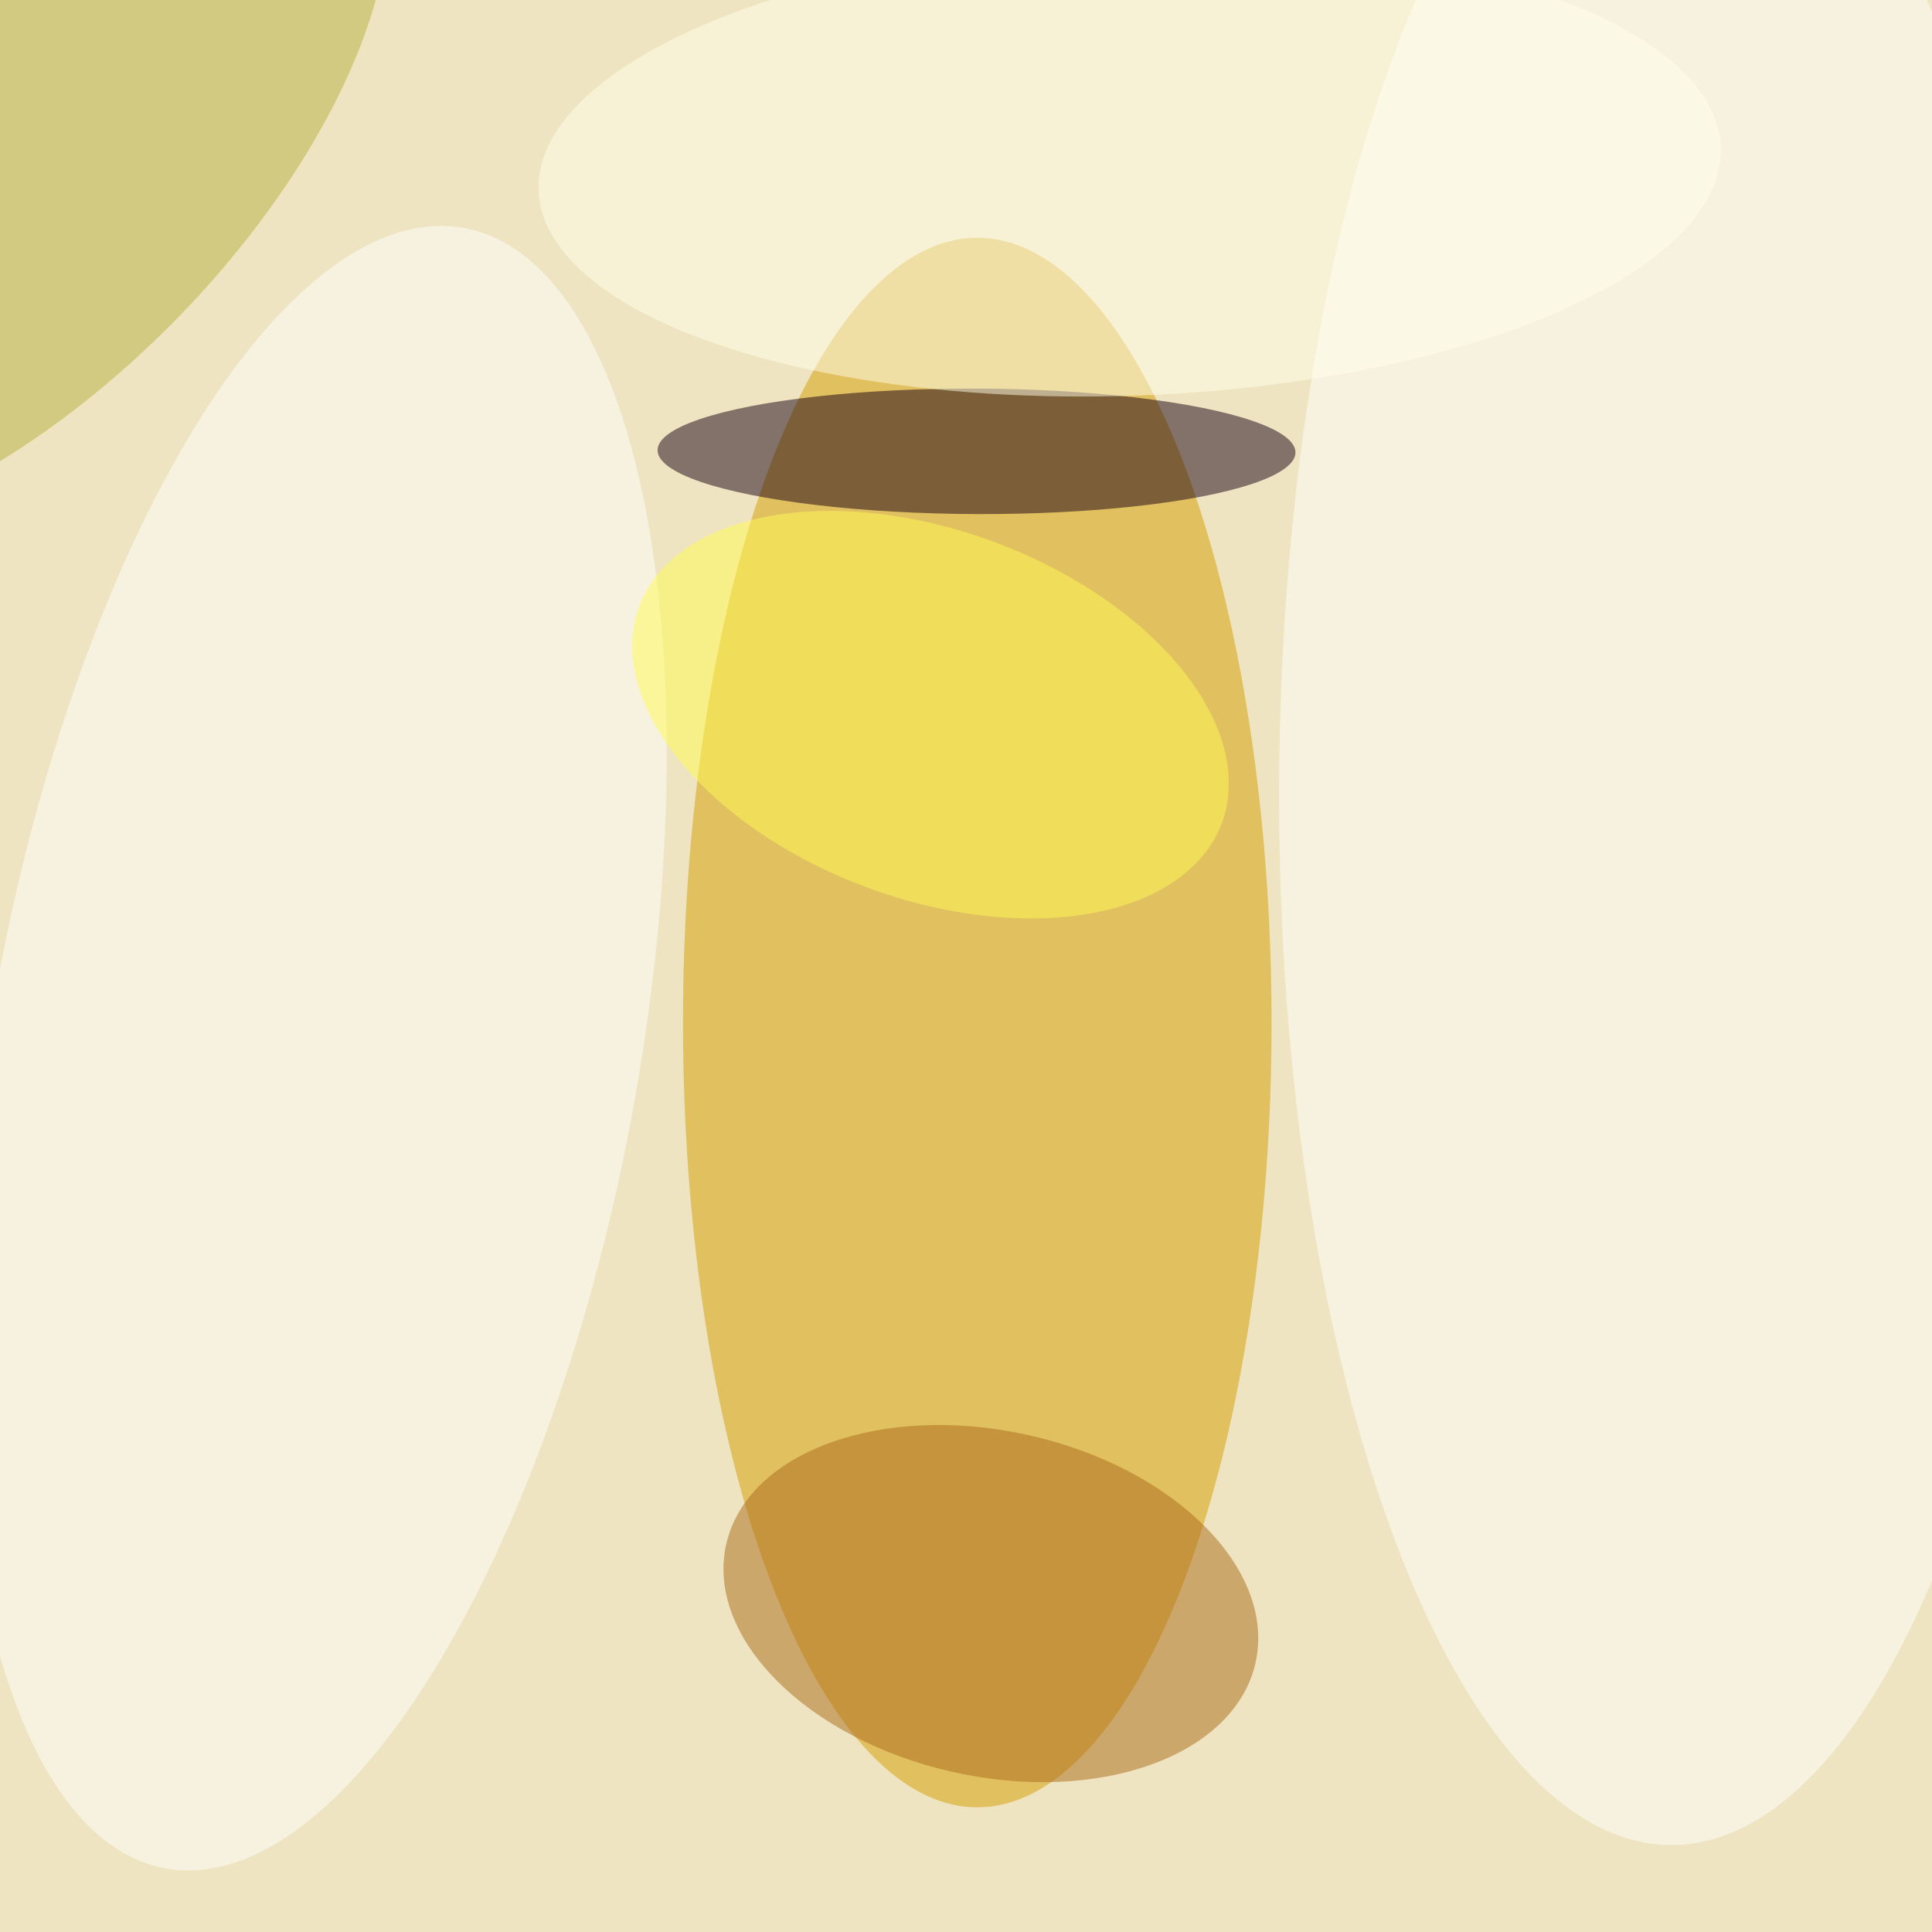 <svg xmlns="http://www.w3.org/2000/svg" viewBox="0 0 350 350"><filter id="b"><feGaussianBlur stdDeviation="12" /></filter><path fill="#efe4c1" d="M0 0h350v350H0z"/><g filter="url(#b)" transform="translate(.7 .7) scale(1.367)" fill-opacity=".5"><ellipse fill="#d59d00" cx="129" cy="135" rx="39" ry="104"/><ellipse fill="#fff" cx="221" cy="105" rx="52" ry="139"/><ellipse fill="#fff" rx="1" ry="1" transform="matrix(-19.771 108.697 -42.246 -7.684 41.2 138.4)"/><ellipse fill="#180013" rx="1" ry="1" transform="matrix(-42.268 -.155 .031 -8.315 128.9 59.3)"/><ellipse fill="#b4b141" rx="1" ry="1" transform="matrix(-45.645 46.54 -22.796 -22.357 0 19.5)"/><ellipse fill="#ab6b19" rx="1" ry="1" transform="matrix(4.982 -22.329 35.08 7.827 130.8 212)"/><ellipse fill="#ffffeb" rx="1" ry="1" transform="rotate(177.9 74.4 12.3) scale(78.388 30.054)"/><ellipse fill="#fffc53" rx="1" ry="1" transform="matrix(38.611 14.364 -8.506 22.866 122.8 94.2)"/></g></svg>